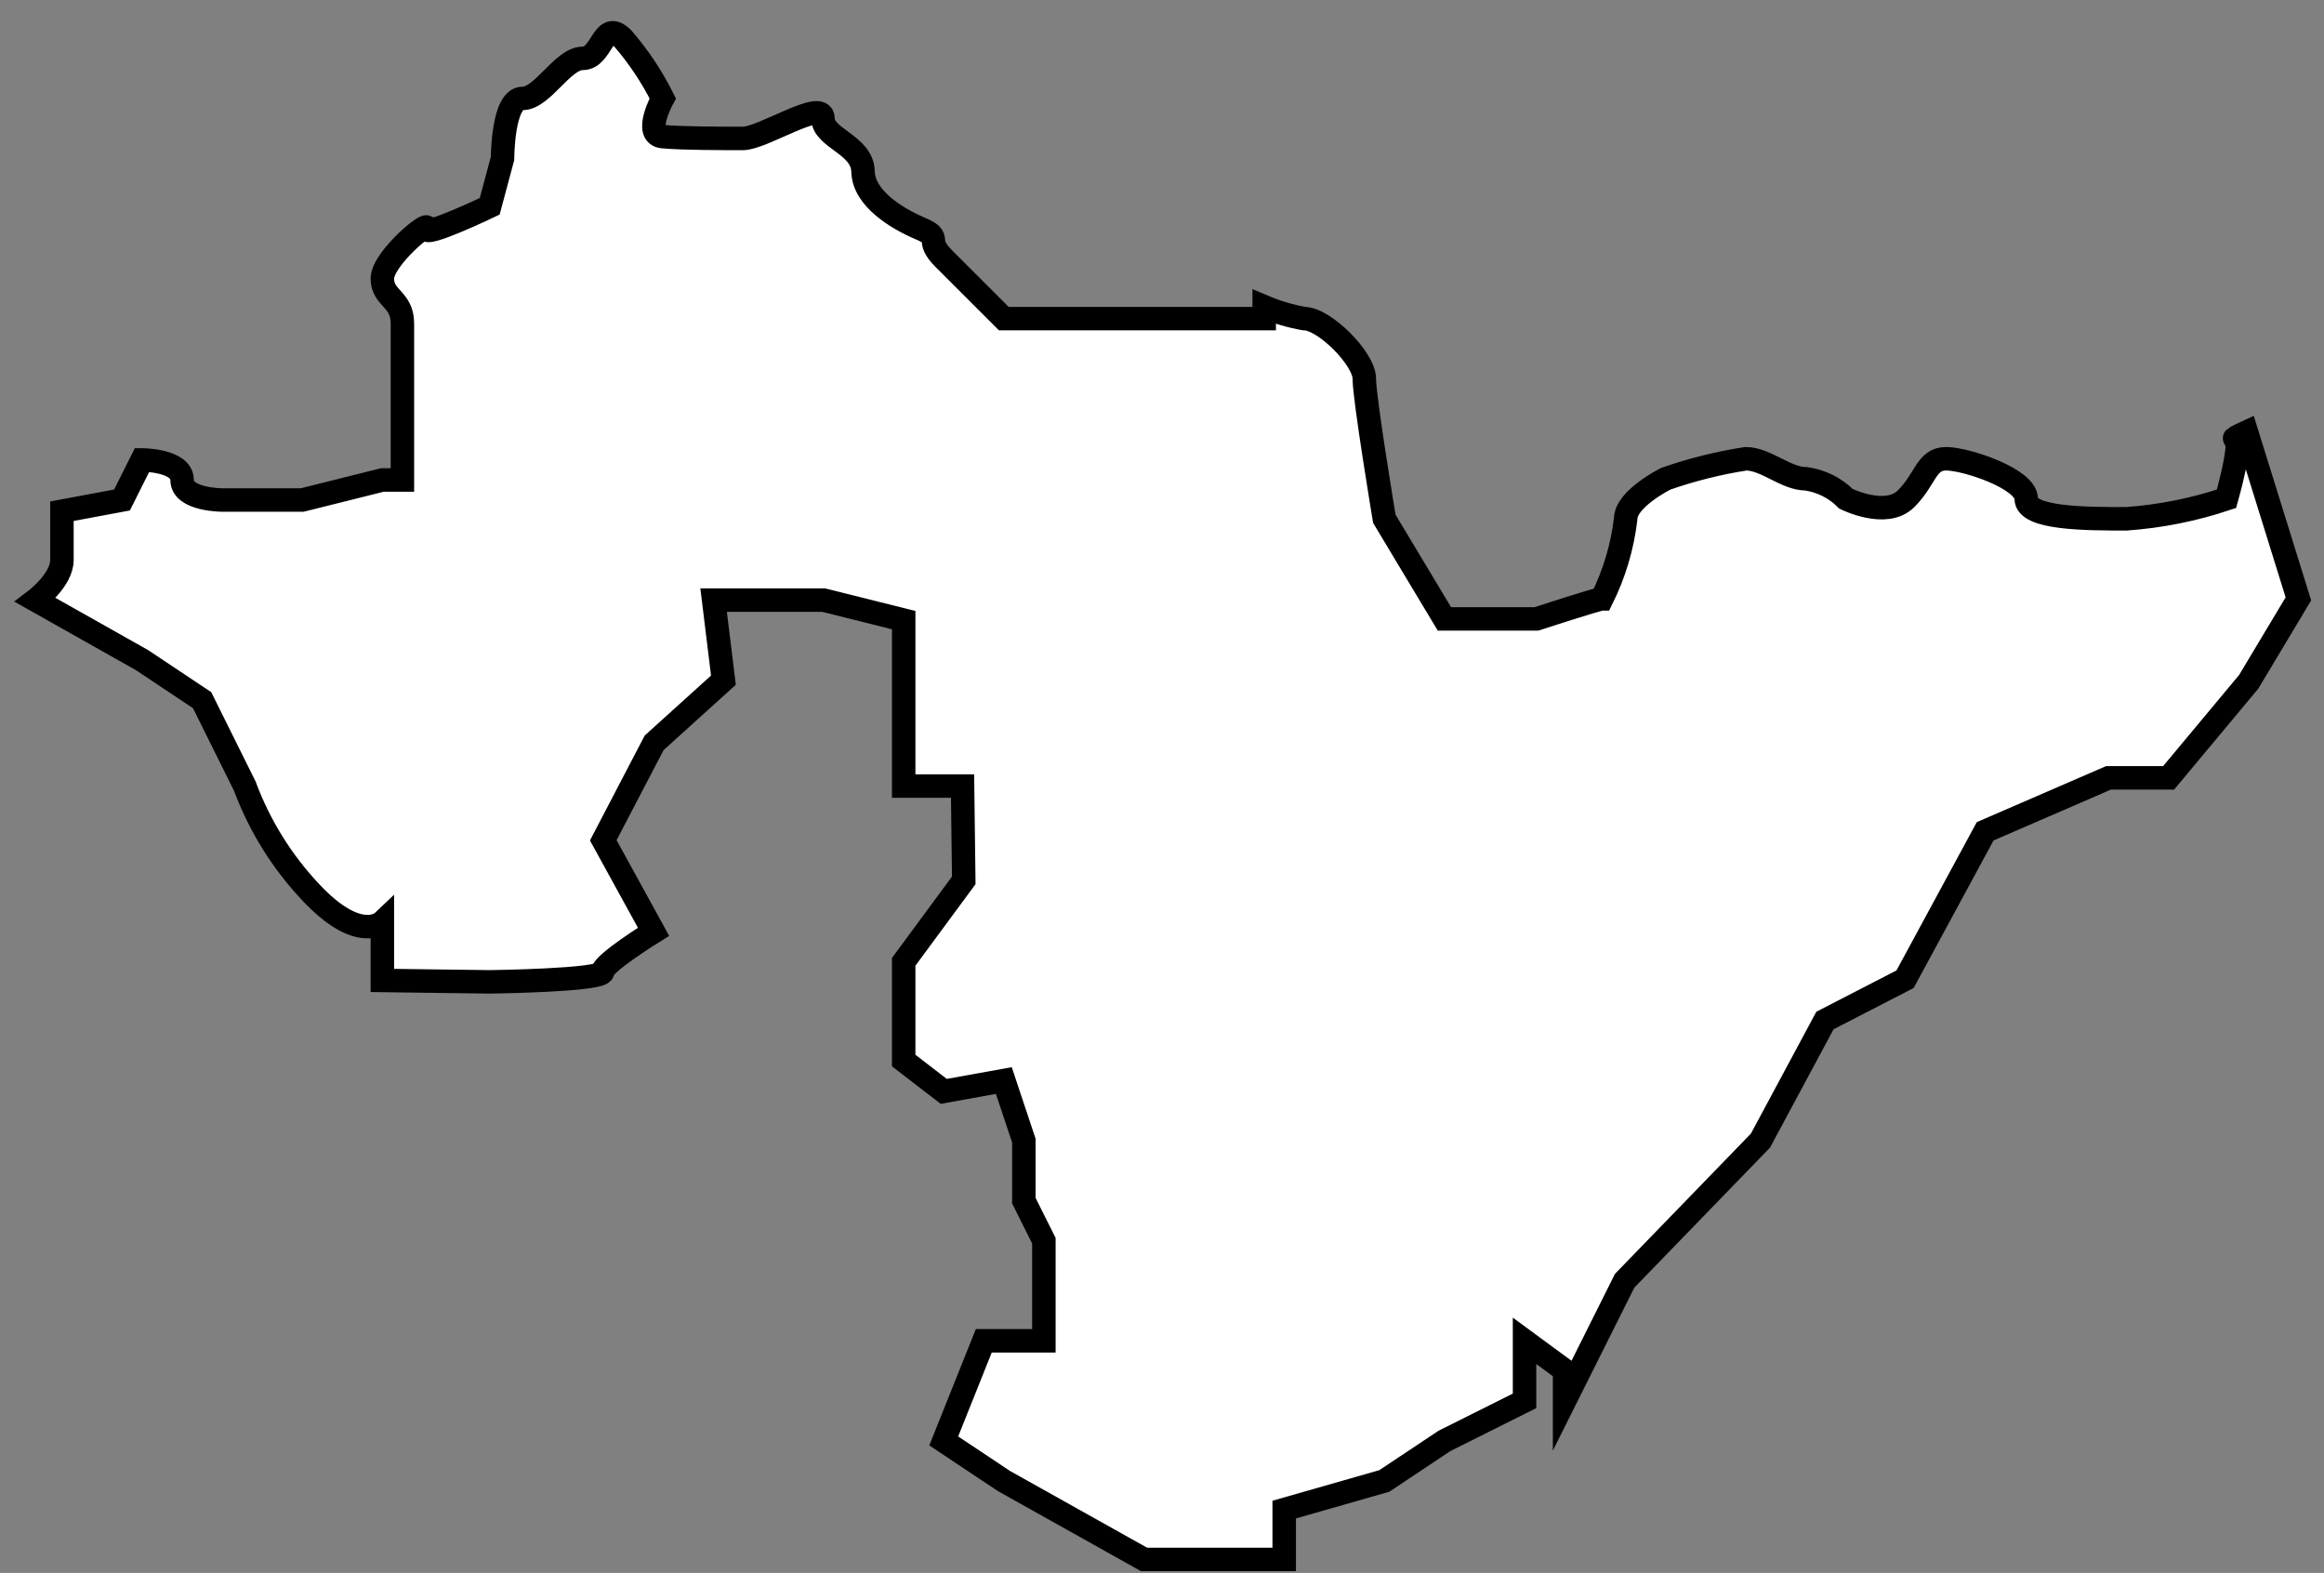 <svg width="99" height="67" viewBox="0 0 99 67" fill="none" xmlns="http://www.w3.org/2000/svg">
<rect x="0" y="0" width="99" height="67" fill="#808080" stroke="none"/>
<path d="M74.994 48.585L77.741 43.469L81.153 41.712L84.566 35.41L89.821 33.133H92.381L95.793 29.041L97.909 25.51L95.7 18.407C95.333 18.577 95.111 18.688 95.205 18.688C95.572 18.688 94.847 21.246 94.847 21.246C93.466 21.708 92.033 21.995 90.581 22.099C88.874 22.099 86.315 22.099 86.315 21.246C86.315 20.394 83.756 19.541 82.903 19.541C82.049 19.541 82.049 20.394 81.196 21.246C80.343 22.099 78.637 21.246 78.637 21.246C78.177 20.783 77.577 20.483 76.93 20.394C76.077 20.394 75.224 19.541 74.371 19.541C73.21 19.721 72.068 20.006 70.958 20.394C70.958 20.394 69.252 21.246 69.252 22.099C69.112 23.286 68.769 24.44 68.237 25.51C68.066 25.51 65.447 26.363 65.447 26.363H61.531L58.971 22.099C58.971 22.099 58.118 16.983 58.118 16.13C58.118 15.277 56.412 13.572 55.559 13.572C54.973 13.469 54.401 13.3 53.853 13.069V13.572H42.762L40.202 11.014C39.349 10.161 40.202 10.161 39.204 9.734C38.206 9.308 36.79 8.455 36.764 7.304C36.738 6.153 35.058 5.897 35.058 5.044C35.058 4.192 32.498 5.897 31.645 5.897C30.792 5.897 29.086 5.897 28.233 5.82C27.379 5.744 28.233 4.192 28.233 4.192C27.773 3.271 27.2 2.411 26.526 1.633C25.673 0.781 25.673 2.486 24.82 2.486C23.967 2.486 23.114 4.192 22.26 4.192C21.407 4.192 21.407 6.75 21.407 6.75L20.861 8.788C20.861 8.788 17.995 10.161 18.174 9.734C18.353 9.308 16.288 11.014 16.288 11.866C16.288 12.719 17.142 12.719 17.142 13.777V20.445H16.288L12.876 21.298H9.463C9.463 21.298 7.757 21.298 7.757 20.445C7.757 19.592 6.051 19.592 6.051 19.592L5.197 21.298L2.638 21.775V23.856C2.638 24.709 1.512 25.561 1.512 25.561L6.051 28.119L8.61 29.825L10.427 33.483C11.051 35.162 12.005 36.699 13.234 38.003C15.299 40.211 16.288 39.273 16.288 39.273V41.763L20.861 41.823C20.861 41.823 25.673 41.763 25.673 41.397C25.673 41.03 27.84 39.691 27.84 39.691L25.699 35.794L27.866 31.641L30.817 28.972L30.399 25.561H35.083L38.496 26.414V33.483H41.004L41.055 37.5L38.496 40.97V45.174L40.202 46.488L42.762 46.027L43.615 48.585V51.144L44.468 52.849V57.113H41.908L40.202 61.377L42.762 63.082L48.734 66.425H54.706V64.302L58.971 63.082L61.531 61.377L64.944 59.671V57.113L66.65 58.367V59.671L69.209 54.554L74.994 48.585Z" fill="white" stroke="black" stroke-miterlimit="10"/>
</svg>
